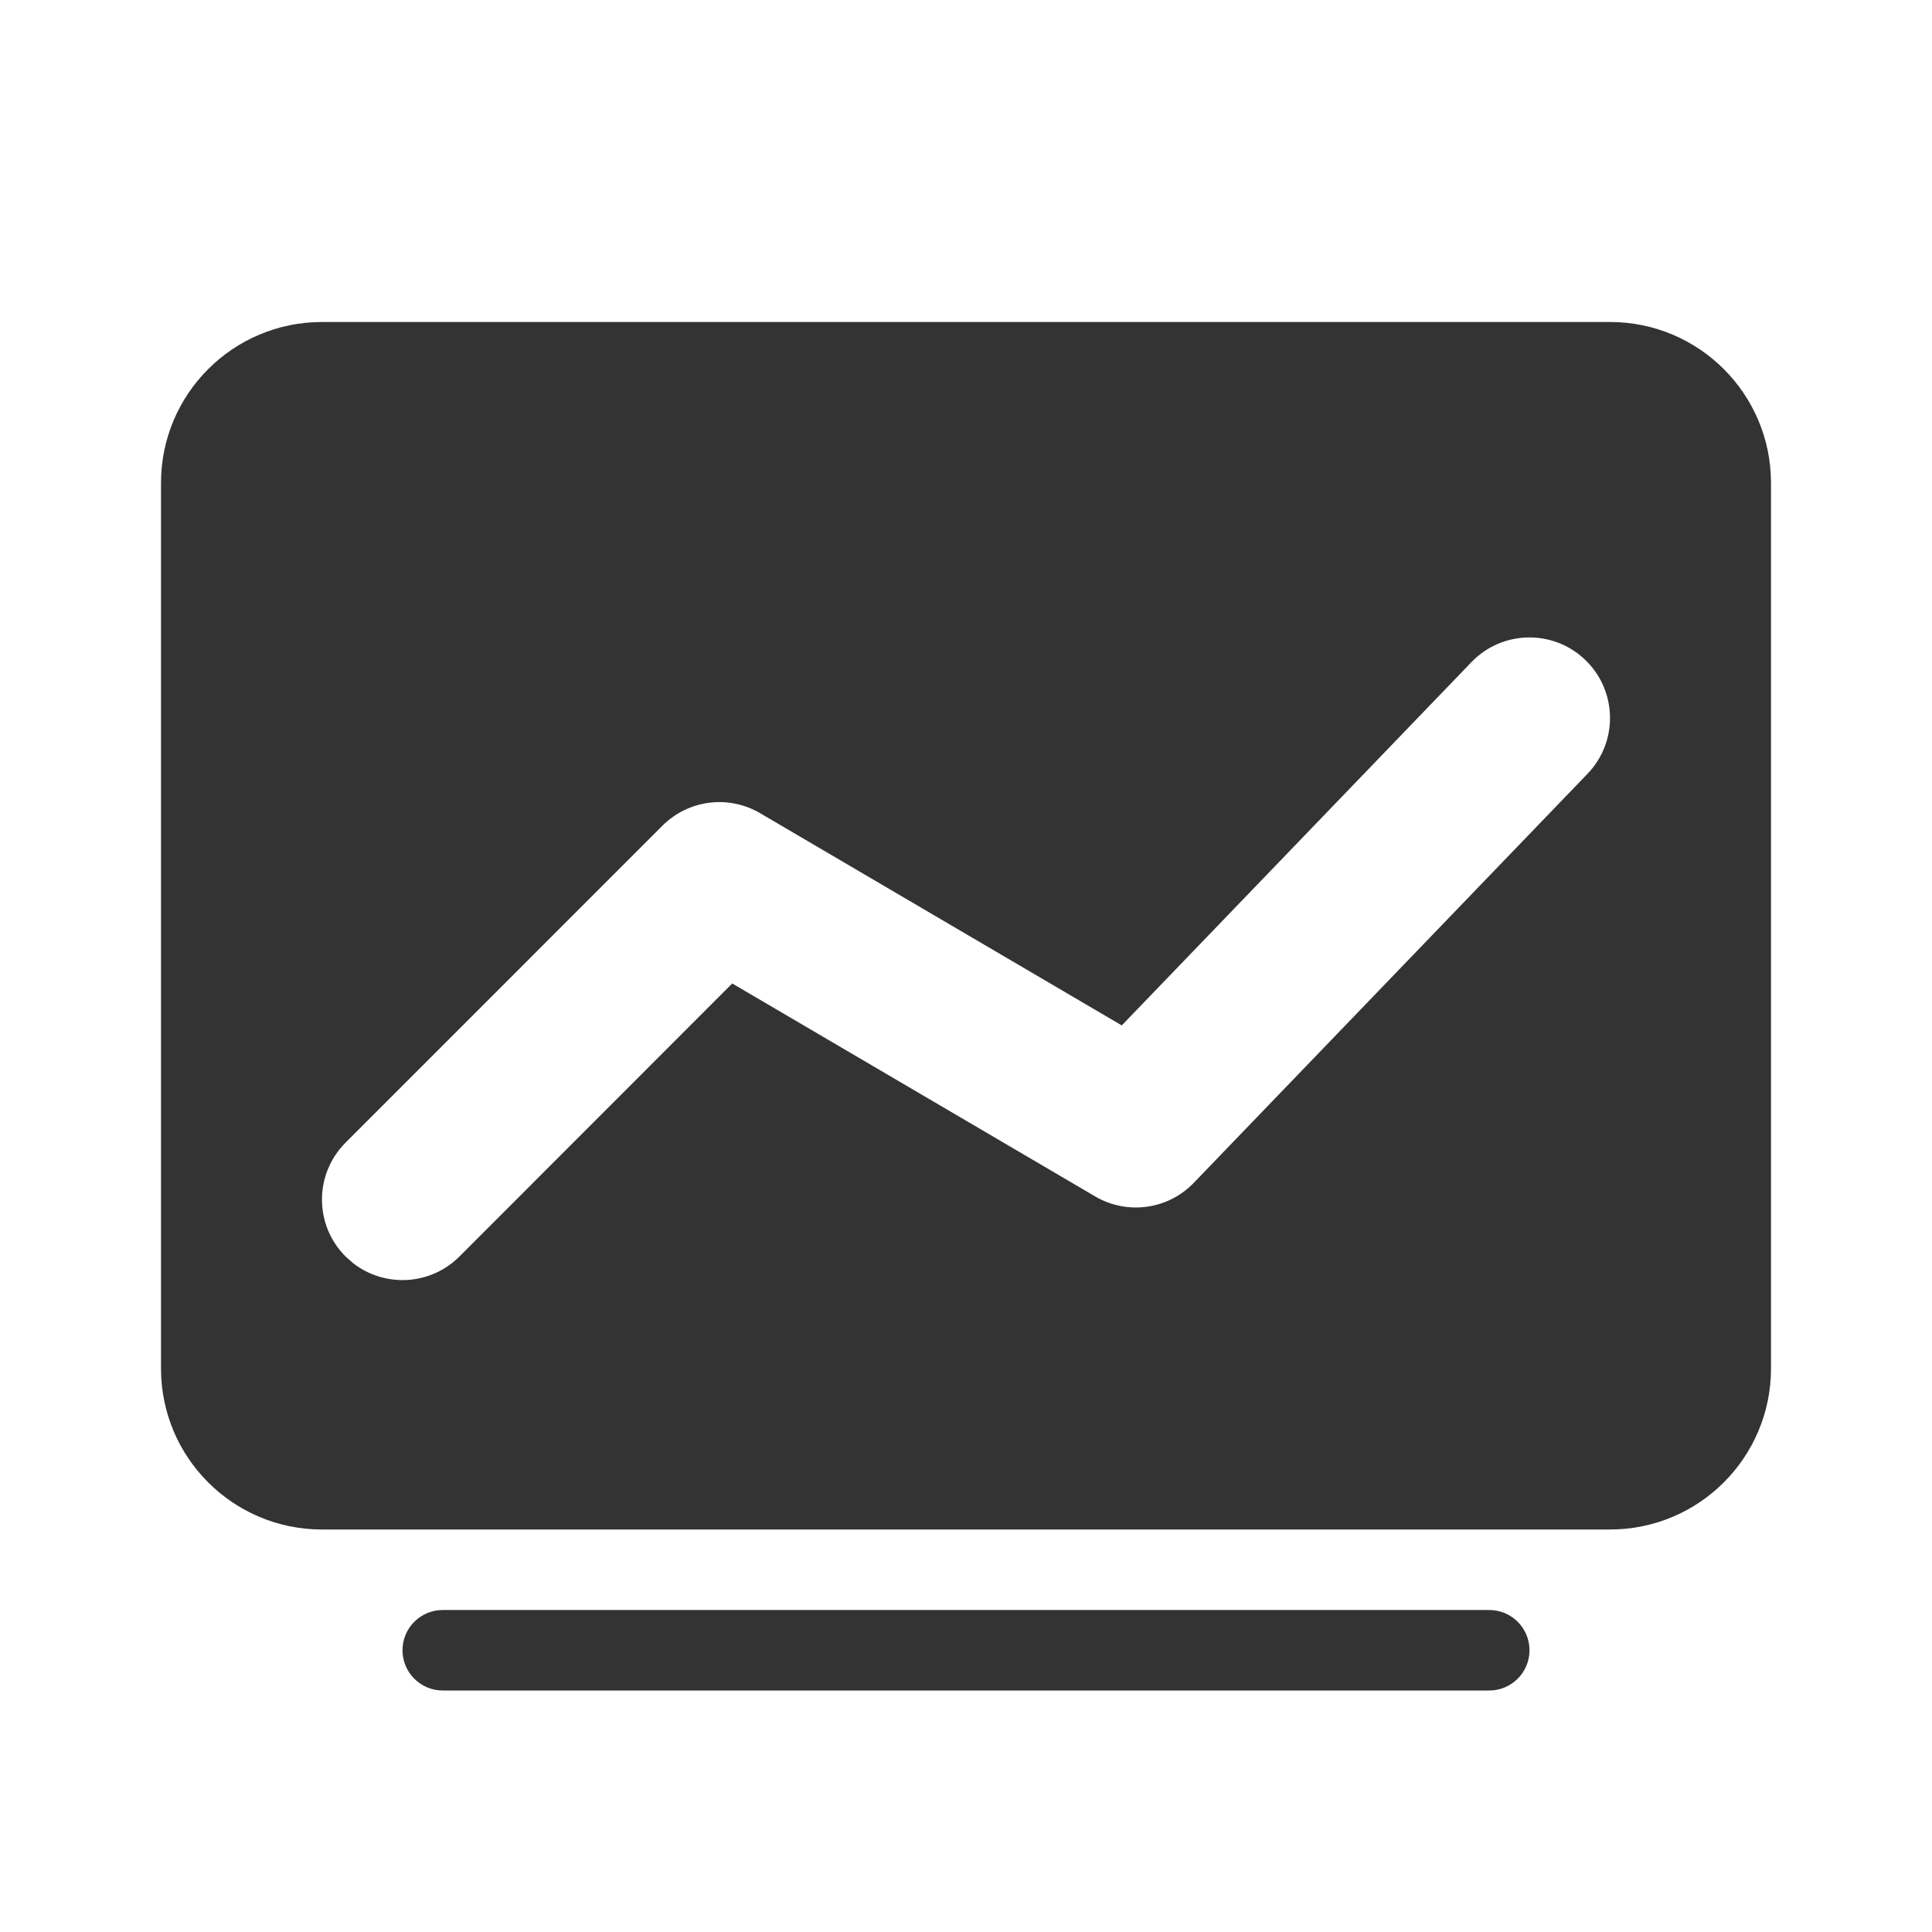<svg xmlns="http://www.w3.org/2000/svg" viewBox="0 0 24 24" class="design-iconfont">
  <path d="M20,4 C21.105,4 22,4.895 22,6 L22,17 C22,18.105 21.105,19 20,19 L4,19 C2.895,19 2,18.105 2,17 L2,6 C2,4.895 2.895,4 4,4 L20,4 Z M19.693,8.198 C19.295,7.815 18.662,7.827 18.279,8.225 L13.935,12.738 L9.443,10.102 C9.05,9.871 8.551,9.935 8.229,10.257 L4.293,14.194 C3.902,14.585 3.902,15.218 4.293,15.609 L4.387,15.692 C4.78,15.997 5.347,15.969 5.707,15.609 L9.096,12.217 L13.604,14.862 C14.002,15.096 14.51,15.027 14.83,14.693 L19.721,9.612 C20.104,9.214 20.091,8.581 19.693,8.198 Z M5.5,20 L18.5,20 C18.776,20 19,20.224 19,20.5 C19,20.776 18.776,21 18.5,21 L5.5,21 C5.224,21 5,20.776 5,20.5 C5,20.224 5.224,20 5.5,20 Z" fill="currentColor" fill-opacity=".8" fill-rule="evenodd"/>
</svg>
